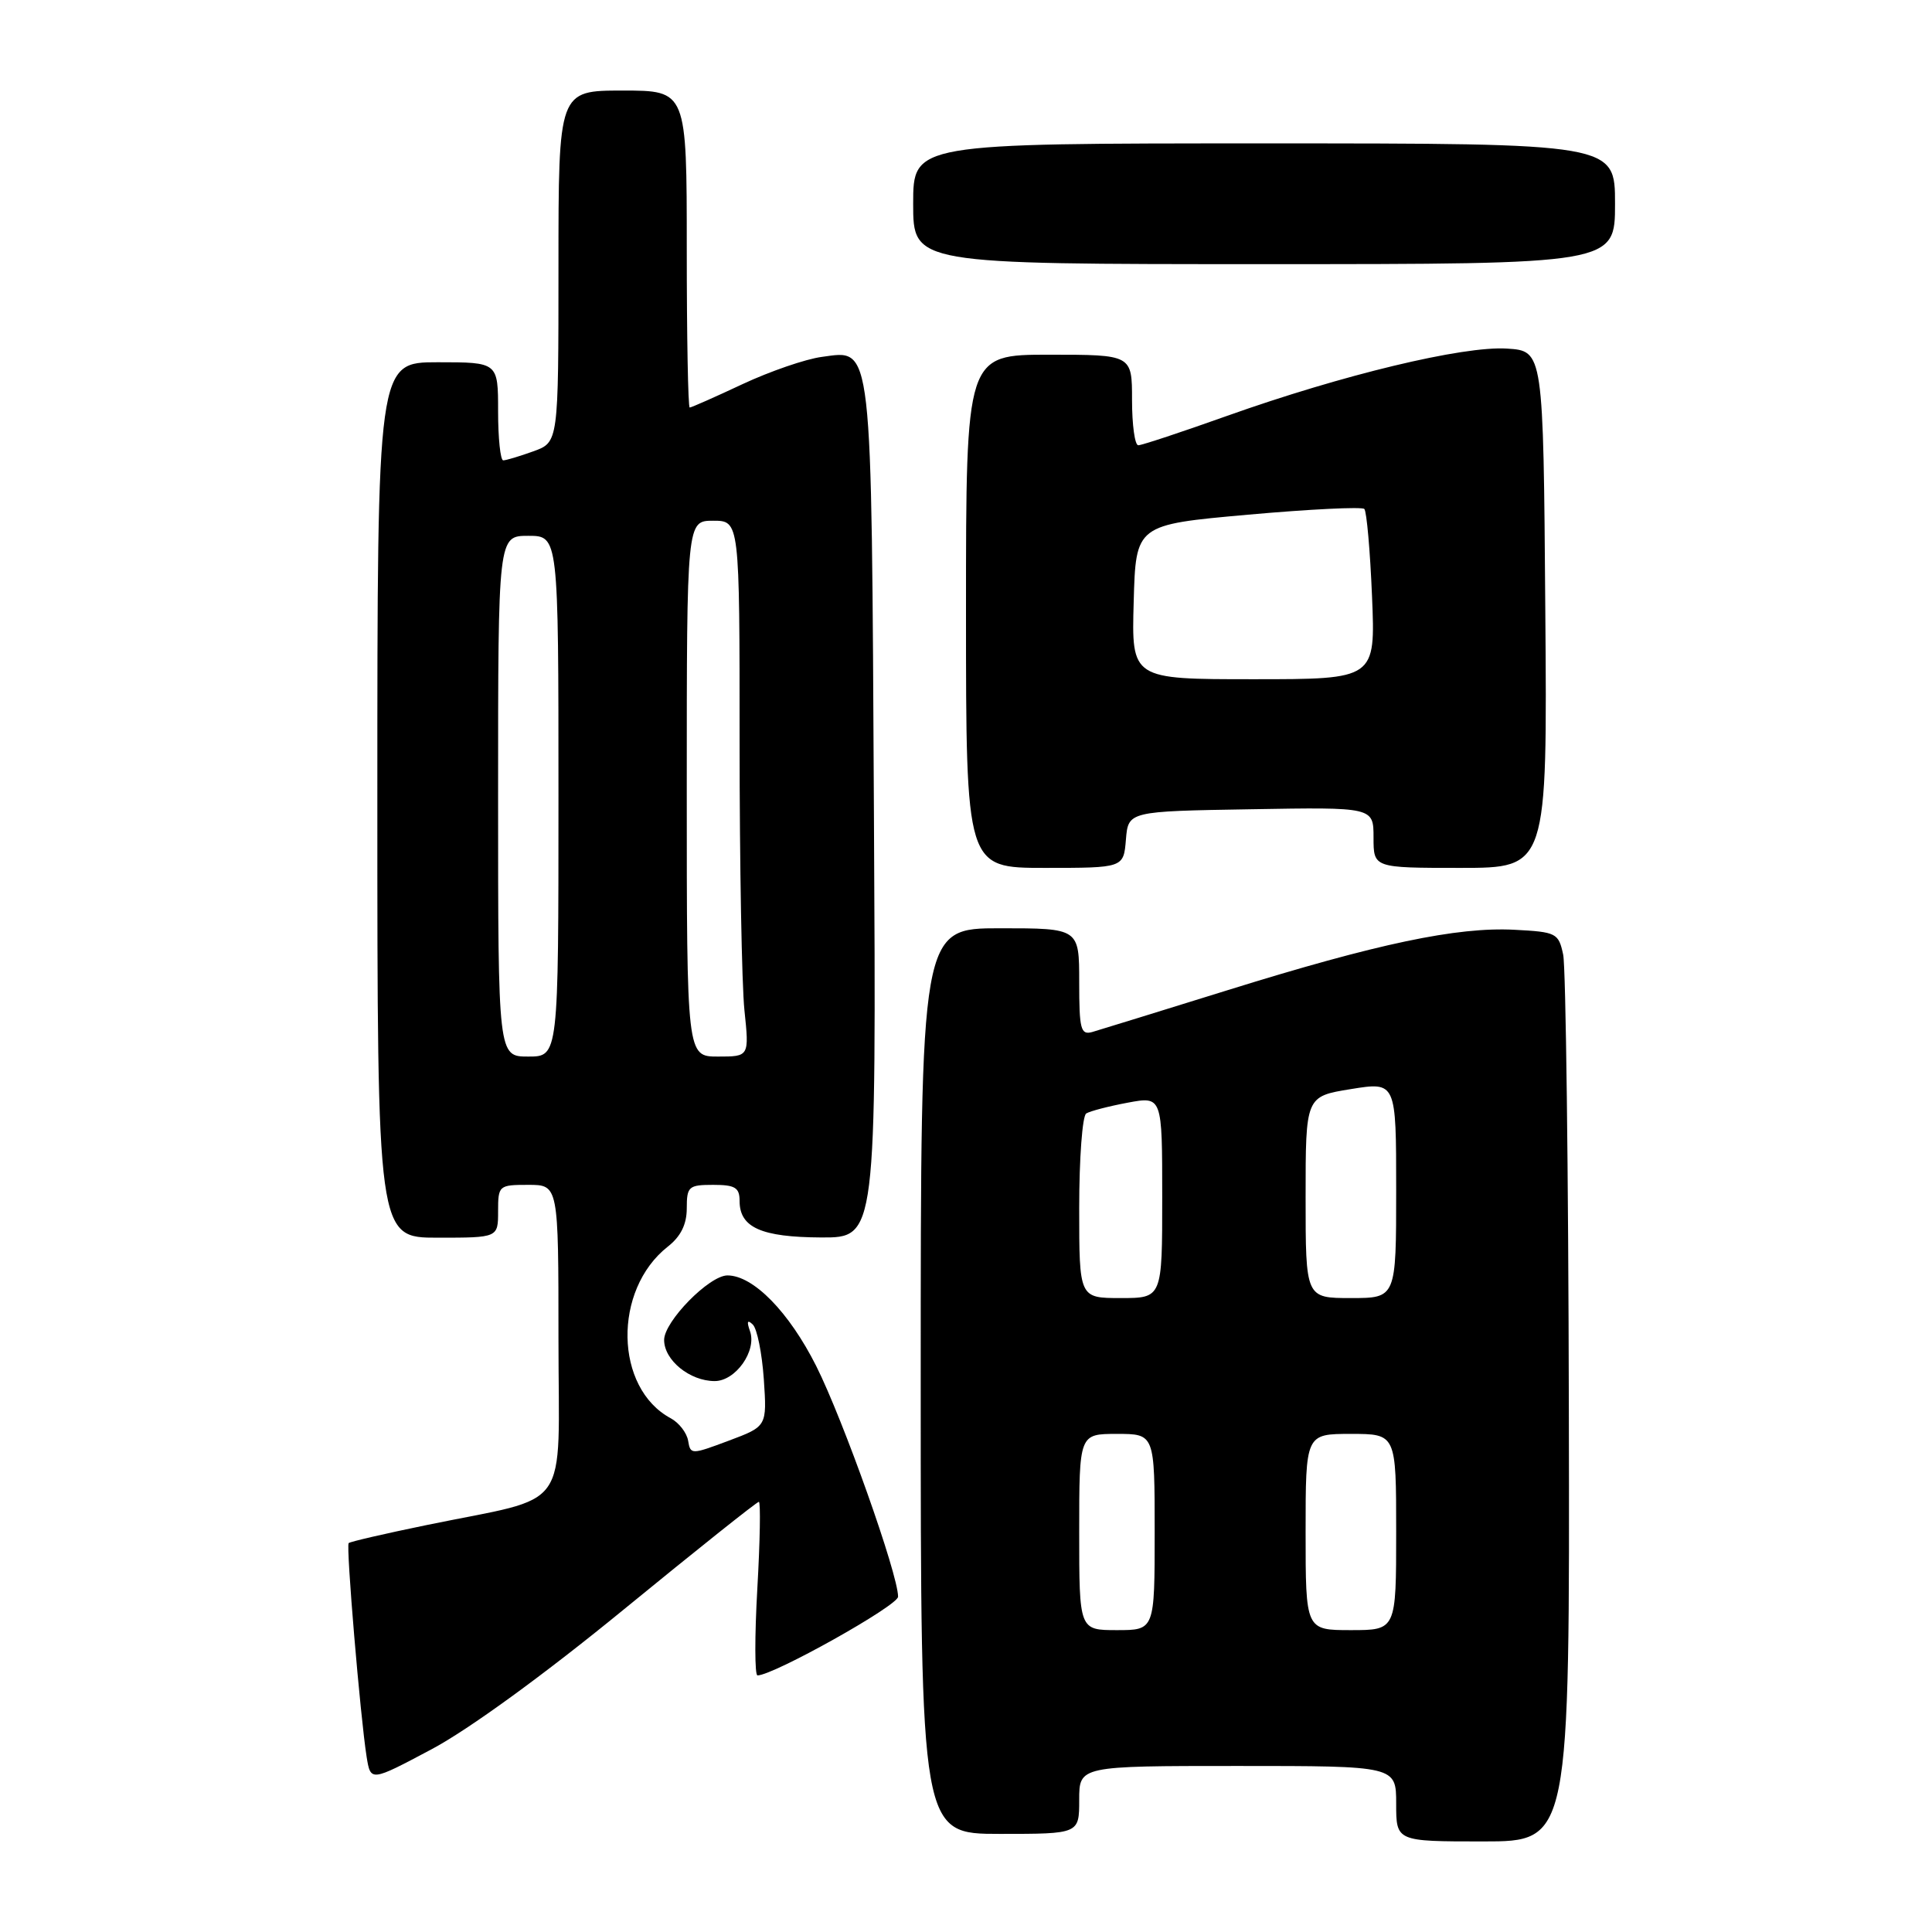 <?xml version="1.0" encoding="UTF-8" standalone="no"?>
<!DOCTYPE svg PUBLIC "-//W3C//DTD SVG 1.1//EN" "http://www.w3.org/Graphics/SVG/1.1/DTD/svg11.dtd" >
<svg xmlns="http://www.w3.org/2000/svg" xmlns:xlink="http://www.w3.org/1999/xlink" version="1.1" viewBox="0 0 256 256">
 <g >
 <path fill="currentColor"
d=" M 207.88 186.75 C 207.82 155.26 207.48 128.15 207.13 126.50 C 206.52 123.63 206.23 123.49 200.68 123.20 C 193.06 122.80 182.50 125.03 162.68 131.20 C 153.78 133.97 145.71 136.46 144.75 136.74 C 143.20 137.18 143.00 136.42 143.00 130.12 C 143.00 123.00 143.00 123.00 132.50 123.00 C 122.00 123.00 122.00 123.00 122.00 183.00 C 122.00 243.00 122.00 243.00 132.50 243.00 C 143.00 243.00 143.00 243.00 143.00 238.50 C 143.00 234.00 143.00 234.00 164.00 234.00 C 185.00 234.00 185.00 234.00 185.00 239.00 C 185.00 244.00 185.00 244.00 196.50 244.00 C 208.00 244.00 208.00 244.00 207.88 186.75 Z  M 82.67 213.25 C 92.25 205.41 100.29 199.00 100.55 199.00 C 100.80 199.00 100.71 204.18 100.35 210.50 C 99.99 216.82 100.00 222.00 100.37 222.00 C 102.47 222.00 119.00 212.75 119.00 211.57 C 119.00 208.59 111.74 188.15 108.15 181.00 C 104.54 173.83 99.81 169.00 96.39 169.00 C 93.98 169.00 88.00 175.10 88.00 177.55 C 88.00 180.23 91.40 183.00 94.70 183.00 C 97.47 183.00 100.30 179.00 99.38 176.39 C 98.92 175.10 99.03 174.82 99.74 175.50 C 100.32 176.05 100.97 179.31 101.21 182.75 C 101.63 189.00 101.63 189.00 96.56 190.90 C 91.59 192.76 91.49 192.76 91.18 190.90 C 91.00 189.85 89.97 188.52 88.88 187.93 C 81.42 183.94 81.19 170.93 88.48 165.19 C 90.21 163.84 91.00 162.23 91.00 160.11 C 91.00 157.22 91.25 157.00 94.50 157.00 C 97.41 157.00 98.00 157.36 98.00 159.14 C 98.00 162.65 100.87 163.93 108.80 163.97 C 116.11 164.00 116.11 164.00 115.80 107.75 C 115.46 44.53 115.67 46.38 108.90 47.29 C 106.76 47.57 102.03 49.20 98.39 50.90 C 94.75 52.61 91.60 54.00 91.39 54.00 C 91.17 54.00 91.00 44.55 91.00 33.00 C 91.00 12.00 91.00 12.00 82.50 12.00 C 74.00 12.00 74.00 12.00 74.00 35.30 C 74.00 58.60 74.00 58.60 70.68 59.80 C 68.85 60.46 67.05 61.00 66.68 61.00 C 66.31 61.00 66.00 58.08 66.00 54.50 C 66.00 48.00 66.00 48.00 58.00 48.00 C 50.00 48.00 50.00 48.00 50.00 106.00 C 50.00 164.00 50.00 164.00 58.00 164.00 C 66.00 164.00 66.00 164.00 66.00 160.50 C 66.00 157.08 66.10 157.00 70.00 157.00 C 74.00 157.00 74.00 157.00 74.00 177.45 C 74.00 200.86 75.98 198.07 56.52 202.08 C 51.03 203.21 46.38 204.28 46.20 204.47 C 45.83 204.83 47.74 227.48 48.58 232.79 C 49.11 236.08 49.11 236.08 57.18 231.79 C 62.08 229.19 72.12 221.89 82.67 213.25 Z  M 149.19 111.25 C 149.50 107.50 149.50 107.50 165.75 107.23 C 182.00 106.95 182.00 106.95 182.00 110.98 C 182.00 115.00 182.00 115.00 193.51 115.00 C 205.03 115.00 205.03 115.00 204.76 80.75 C 204.50 46.50 204.50 46.50 199.68 46.19 C 193.86 45.82 177.86 49.67 162.58 55.11 C 156.58 57.25 151.29 59.00 150.83 59.00 C 150.37 59.00 150.00 56.30 150.00 53.00 C 150.00 47.00 150.00 47.00 139.00 47.00 C 128.00 47.00 128.00 47.00 128.00 81.00 C 128.00 115.00 128.00 115.00 138.44 115.00 C 148.88 115.00 148.88 115.00 149.19 111.25 Z  M 214.00 27.00 C 214.00 19.00 214.00 19.00 167.50 19.00 C 121.00 19.00 121.00 19.00 121.00 27.00 C 121.00 35.00 121.00 35.00 167.50 35.00 C 214.00 35.00 214.00 35.00 214.00 27.00 Z  M 143.00 203.00 C 143.00 190.00 143.00 190.00 148.00 190.00 C 153.00 190.00 153.00 190.00 153.00 203.00 C 153.00 216.00 153.00 216.00 148.00 216.00 C 143.00 216.00 143.00 216.00 143.00 203.00 Z  M 173.00 203.00 C 173.00 190.00 173.00 190.00 179.00 190.00 C 185.00 190.00 185.00 190.00 185.00 203.00 C 185.00 216.00 185.00 216.00 179.00 216.00 C 173.00 216.00 173.00 216.00 173.00 203.00 Z  M 143.00 160.06 C 143.00 153.49 143.42 147.86 143.93 147.54 C 144.45 147.22 146.92 146.58 149.43 146.11 C 154.00 145.26 154.00 145.26 154.00 158.63 C 154.00 172.00 154.00 172.00 148.50 172.00 C 143.00 172.00 143.00 172.00 143.00 160.06 Z  M 173.00 158.64 C 173.00 145.28 173.00 145.28 179.00 144.31 C 185.00 143.34 185.00 143.34 185.00 157.67 C 185.00 172.00 185.00 172.00 179.00 172.00 C 173.00 172.00 173.00 172.00 173.00 158.64 Z  M 66.00 105.50 C 66.00 71.00 66.00 71.00 70.00 71.00 C 74.00 71.00 74.00 71.00 74.00 105.50 C 74.00 140.00 74.00 140.00 70.00 140.00 C 66.00 140.00 66.00 140.00 66.00 105.50 Z  M 91.00 104.50 C 91.00 69.00 91.00 69.00 94.50 69.00 C 98.00 69.00 98.00 69.00 98.00 98.35 C 98.00 114.50 98.29 130.47 98.64 133.85 C 99.28 140.00 99.28 140.00 95.14 140.00 C 91.00 140.00 91.00 140.00 91.00 104.50 Z  M 150.22 79.76 C 150.50 69.53 150.50 69.53 165.35 68.20 C 173.52 67.47 180.46 67.13 180.78 67.44 C 181.09 67.76 181.55 72.96 181.80 79.01 C 182.26 90.00 182.26 90.00 166.09 90.00 C 149.93 90.00 149.93 90.00 150.22 79.76 Z "/>
</g>
</svg>